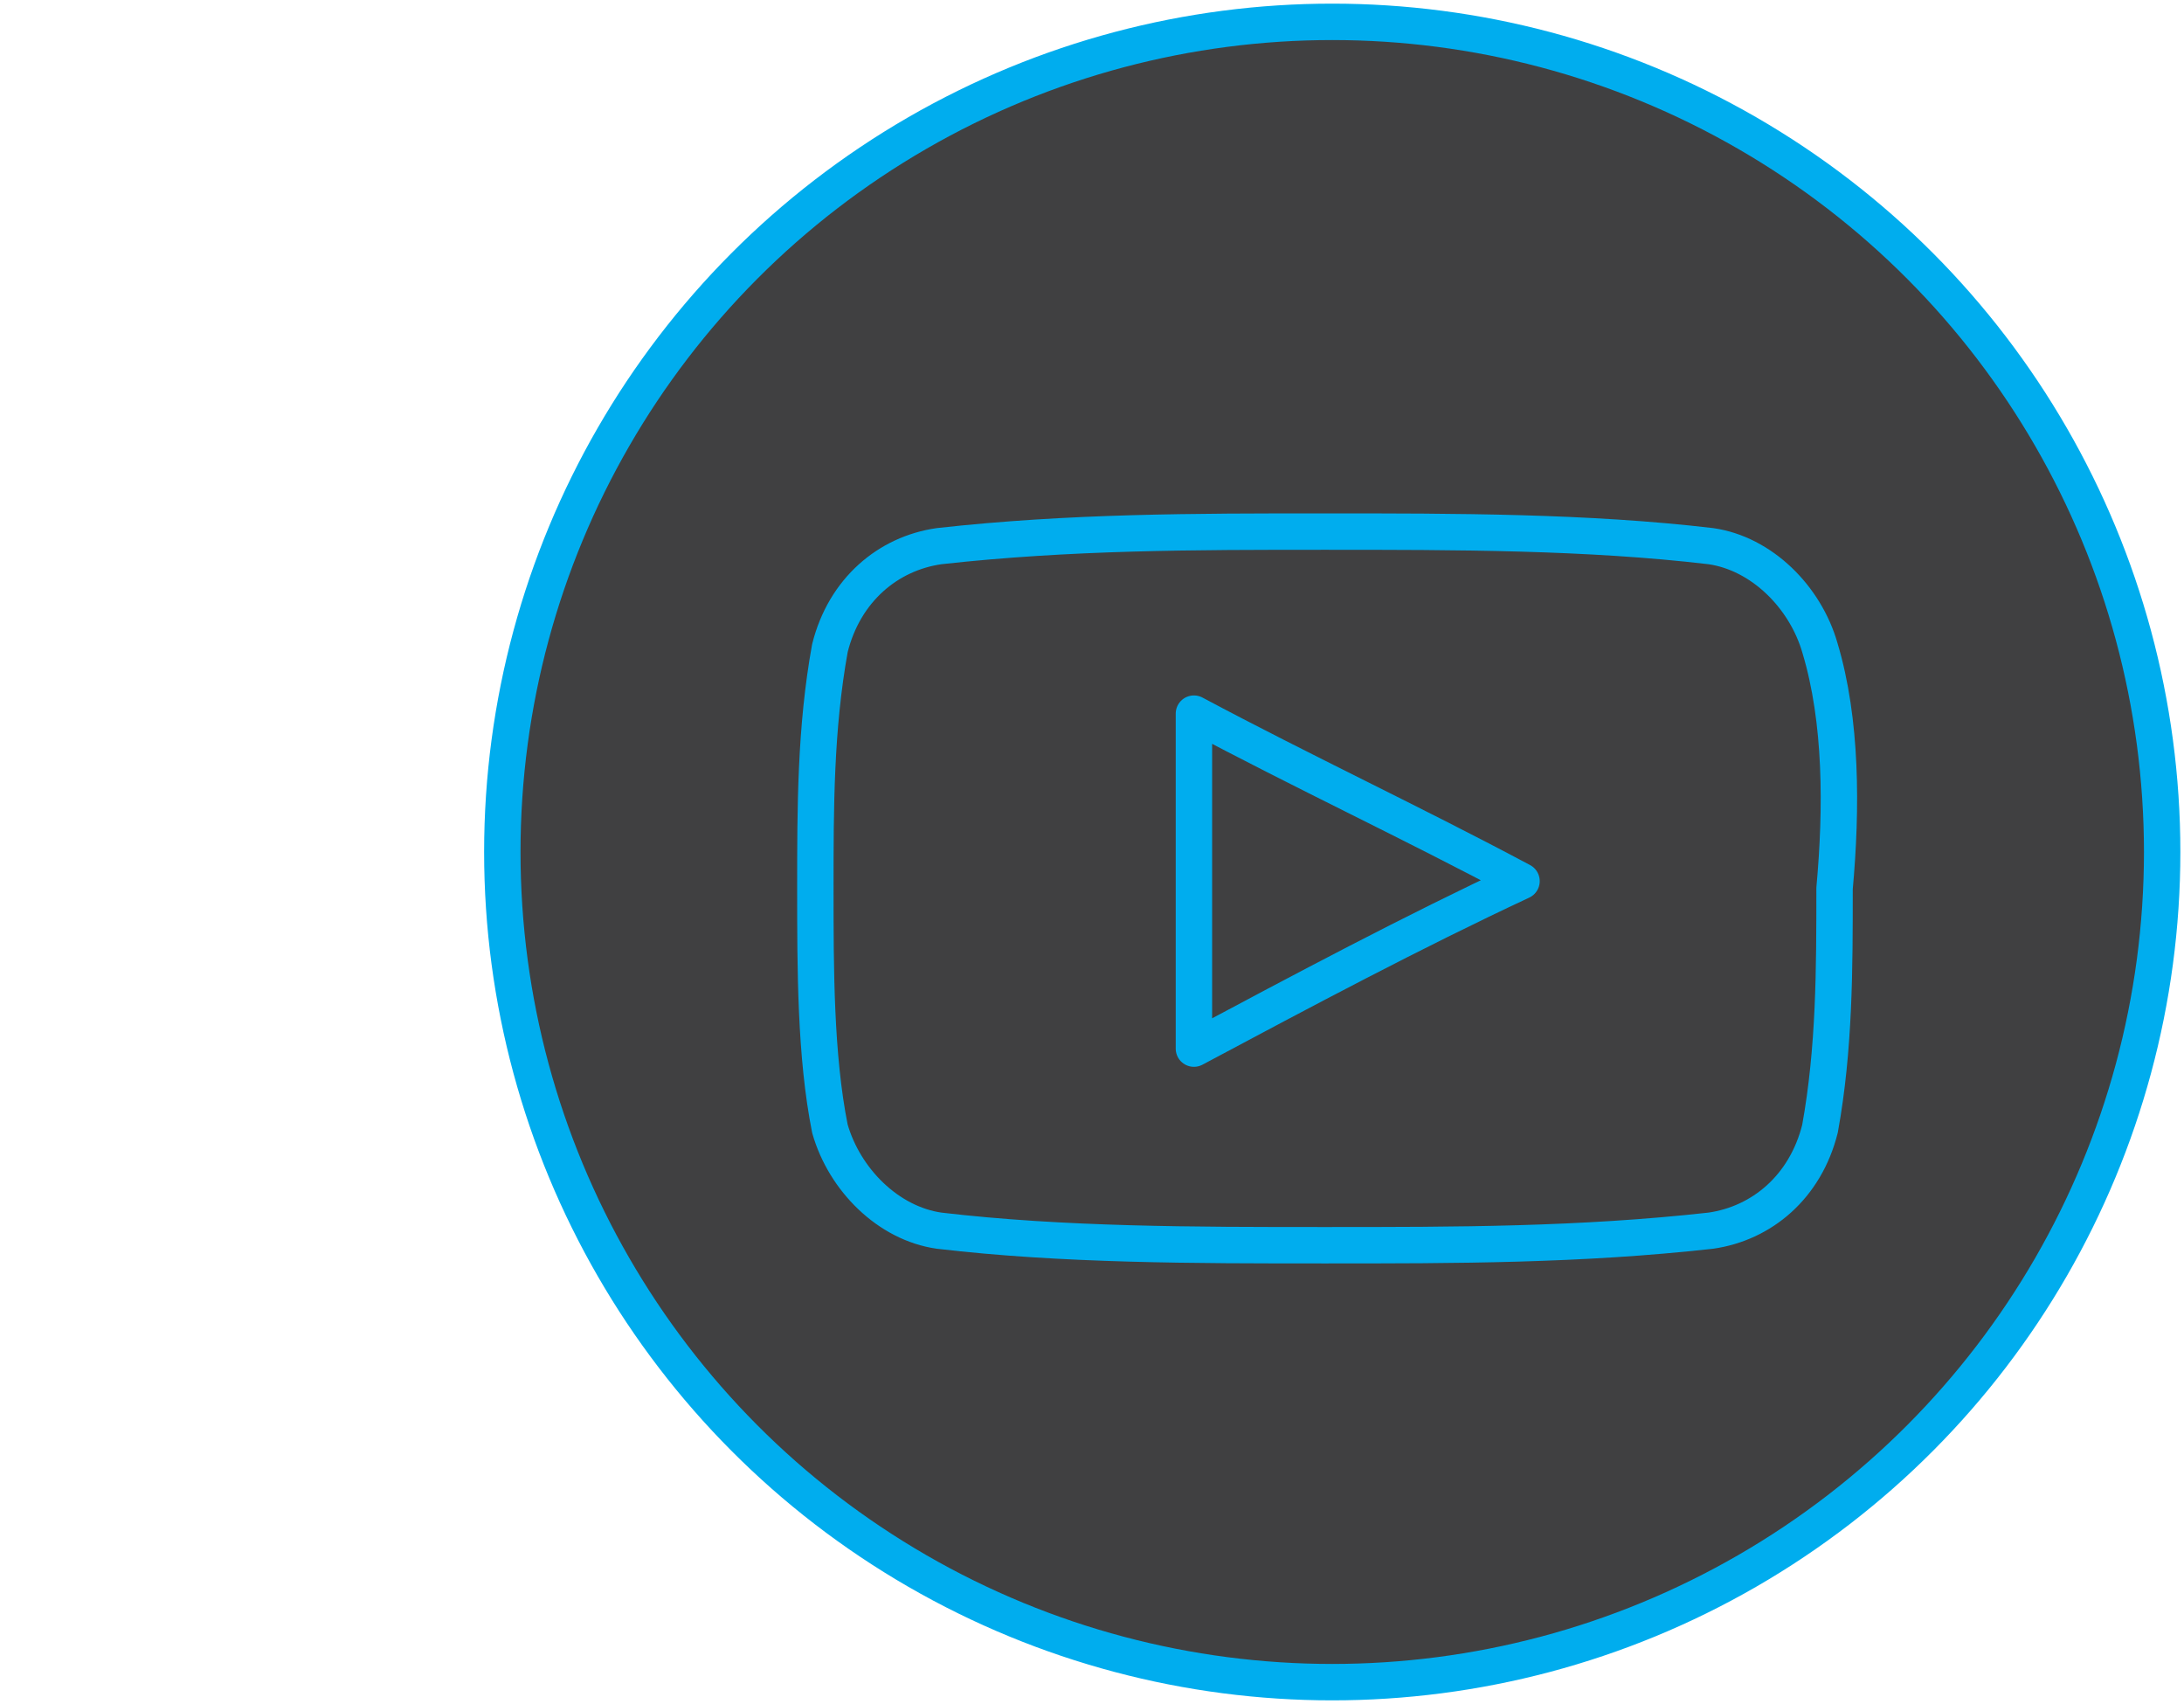 <?xml version="1.0" encoding="utf-8"?>
<!-- Generator: Adobe Illustrator 19.2.0, SVG Export Plug-In . SVG Version: 6.00 Build 0)  -->
<svg version="1.1" id="Layer_1" xmlns="http://www.w3.org/2000/svg" xmlns:xlink="http://www.w3.org/1999/xlink" x="0px" y="0px"
	 viewBox="0 0 30 23.4" style="enable-background:new 0 0 30 23.4;" xml:space="preserve">
<style type="text/css">
	.st0{fill:#404041;stroke:#00ADEE;stroke-width:0.5;stroke-linecap:round;stroke-linejoin:round;stroke-miterlimit:10;}
</style>
<circle class="st0" cx="18.3" cy="11.7" r="11.4"/>
<g>
	<path class="st0" d="M25,8.9c-0.2-0.7-0.8-1.3-1.5-1.4c-1.7-0.2-3.5-0.2-5.3-0.2c-1.8,0-3.5,0-5.3,0.2c-0.7,0.1-1.3,0.6-1.5,1.4
		c-0.2,1.1-0.2,2.2-0.2,3.3s0,2.3,0.2,3.3c0.2,0.7,0.8,1.3,1.5,1.4c1.7,0.2,3.5,0.2,5.3,0.2c1.8,0,3.5,0,5.3-0.2
		c0.7-0.1,1.3-0.6,1.5-1.4c0.2-1.1,0.2-2.2,0.2-3.3C25.3,11.1,25.3,9.9,25,8.9z M16.4,14.4c0-1.6,0-3.1,0-4.6c1.5,0.8,3,1.5,4.5,2.3
		C19.4,12.8,17.9,13.6,16.4,14.4z"/>
</g>
</svg>
